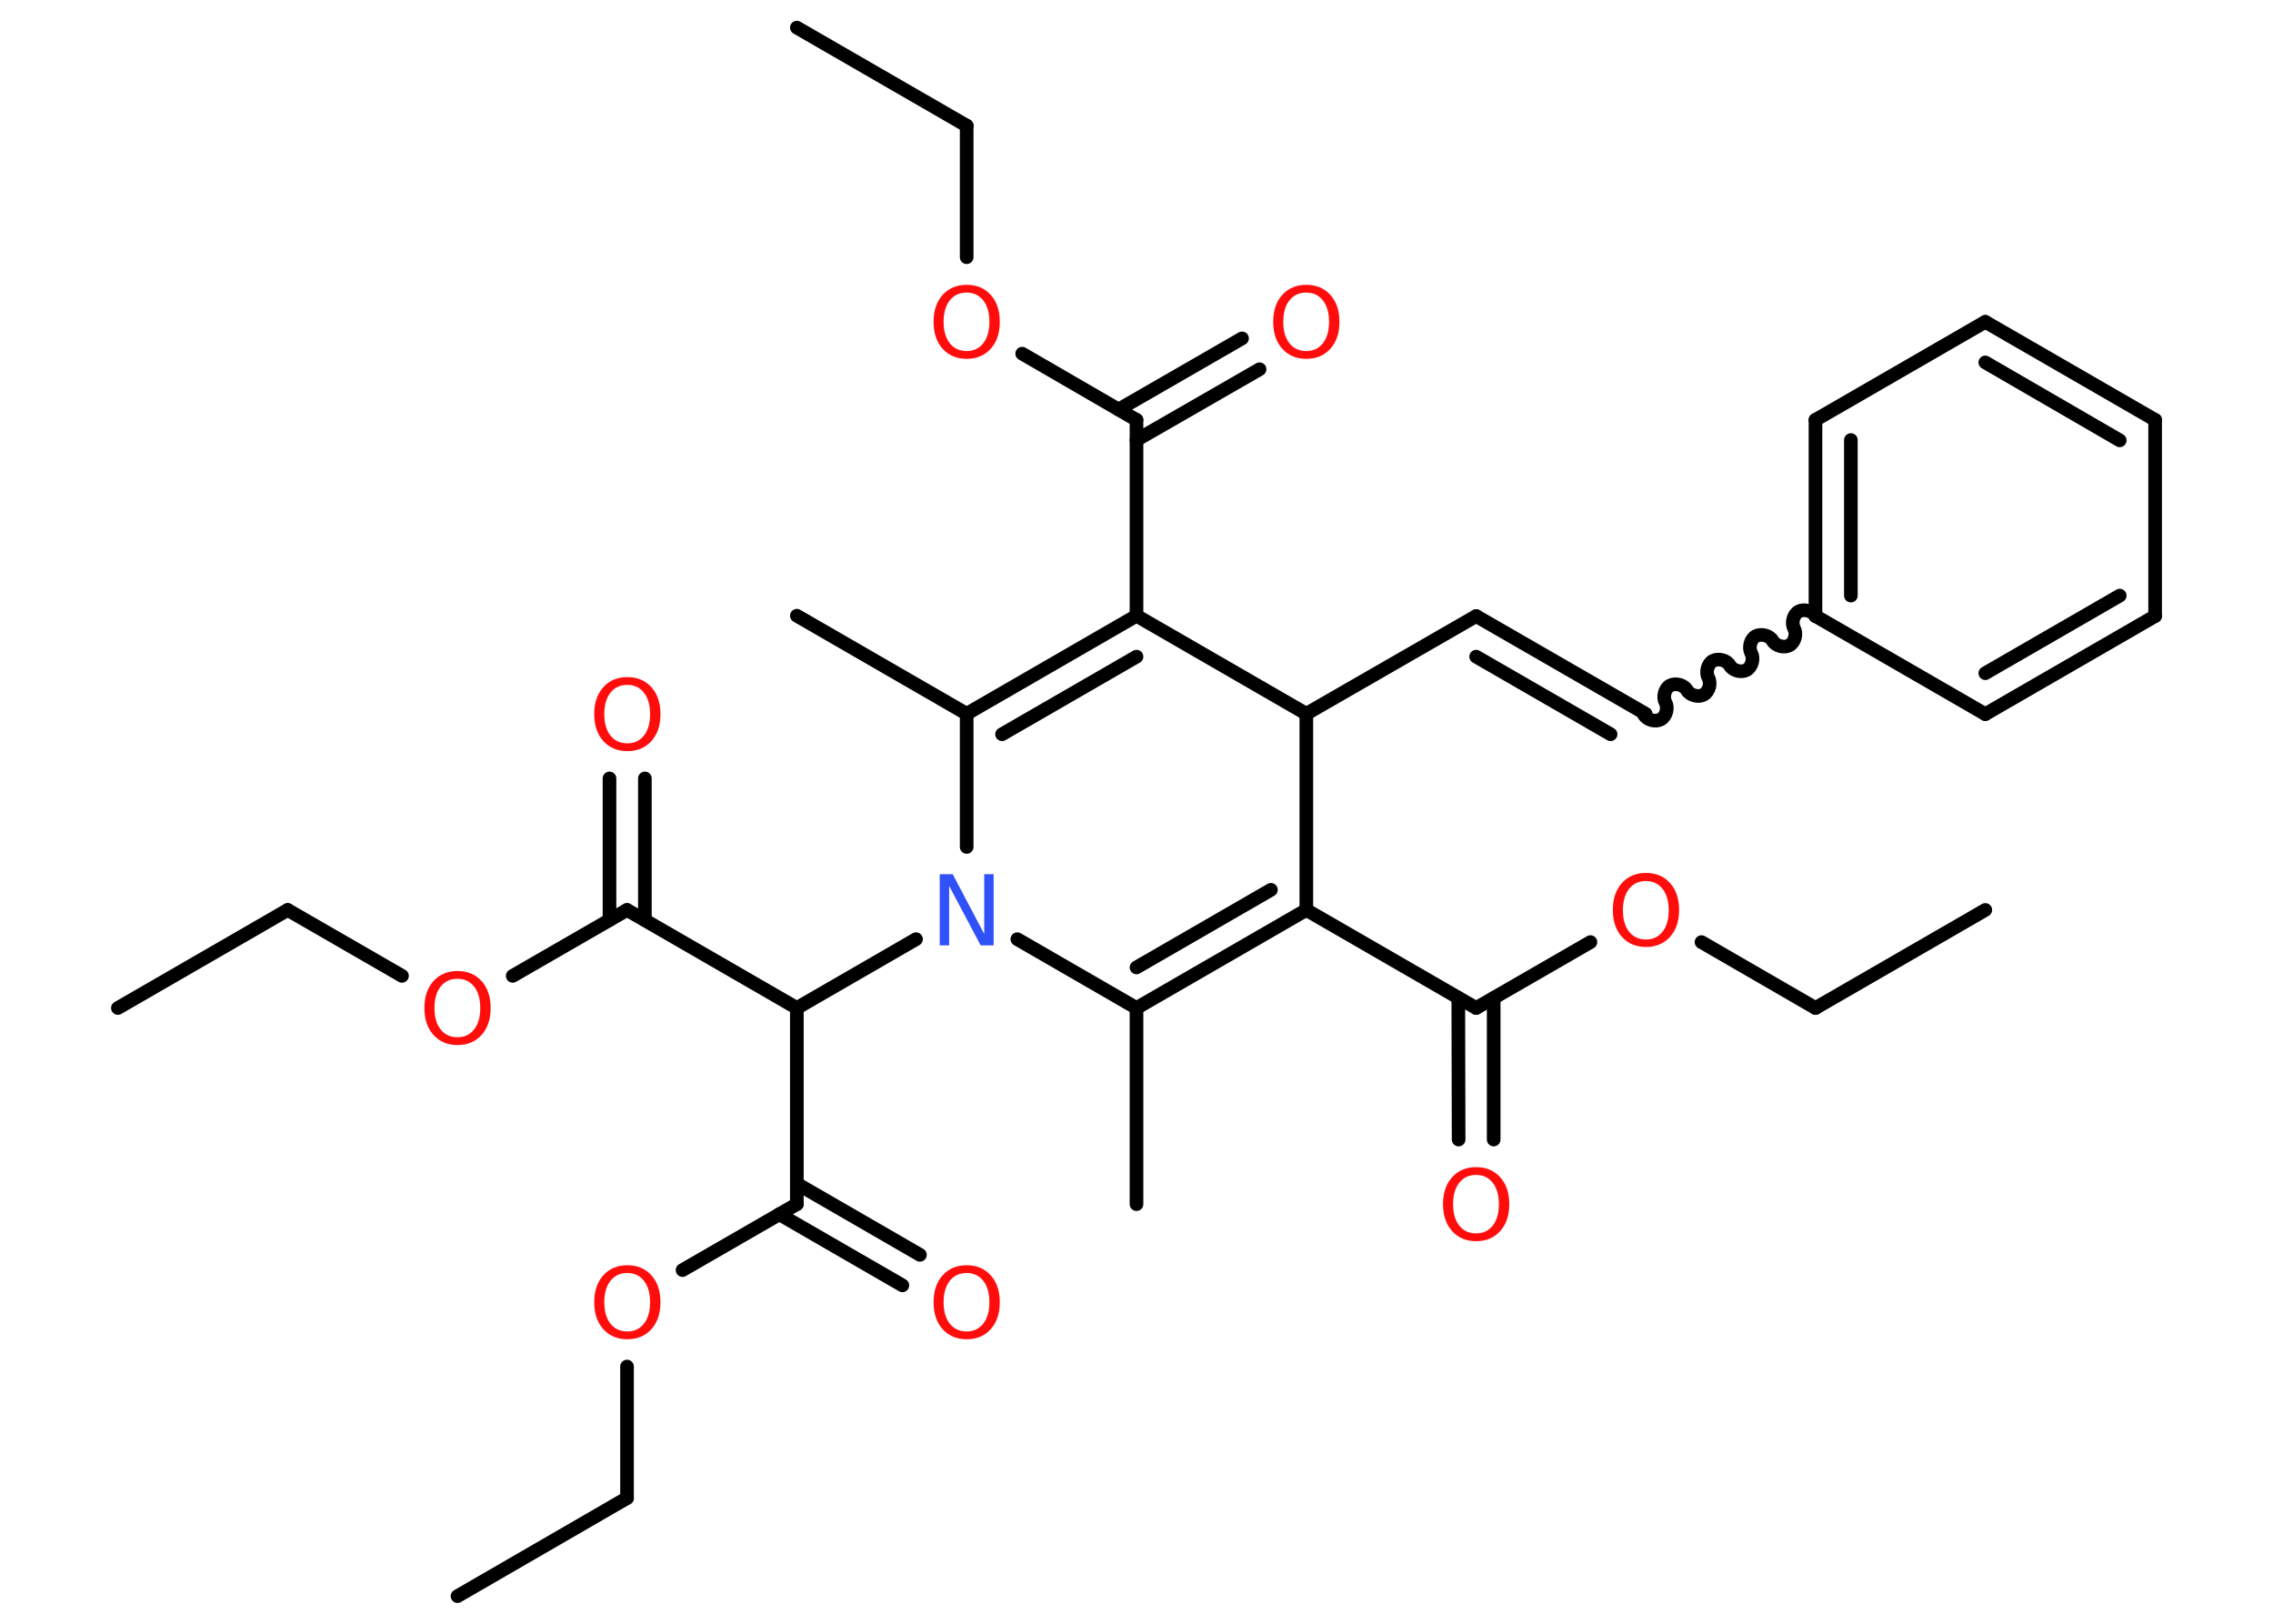 <?xml version='1.0' encoding='UTF-8'?>
<!DOCTYPE svg PUBLIC "-//W3C//DTD SVG 1.1//EN" "http://www.w3.org/Graphics/SVG/1.1/DTD/svg11.dtd">
<svg version='1.2' xmlns='http://www.w3.org/2000/svg' xmlns:xlink='http://www.w3.org/1999/xlink' width='70.0mm' height='50.0mm' viewBox='0 0 70.0 50.0'>
  <desc>Generated by the Chemistry Development Kit (http://github.com/cdk)</desc>
  <g stroke-linecap='round' stroke-linejoin='round' stroke='#000000' stroke-width='.42' fill='#FF0D0D'>
    <rect x='.0' y='.0' width='70.0' height='50.0' fill='#FFFFFF' stroke='none'/>
    <g id='mol1' class='mol'>
      <line id='mol1bnd1' class='bond' x1='24.54' y1='.85' x2='29.77' y2='3.87'/>
      <line id='mol1bnd2' class='bond' x1='29.77' y1='3.87' x2='29.77' y2='7.92'/>
      <line id='mol1bnd3' class='bond' x1='31.48' y1='10.89' x2='35.0' y2='12.93'/>
      <g id='mol1bnd4' class='bond'>
        <line x1='34.45' y1='12.61' x2='38.25' y2='10.42'/>
        <line x1='35.0' y1='13.55' x2='38.79' y2='11.37'/>
      </g>
      <line id='mol1bnd5' class='bond' x1='35.0' y1='12.93' x2='35.0' y2='18.96'/>
      <g id='mol1bnd6' class='bond'>
        <line x1='35.0' y1='18.96' x2='29.77' y2='21.98'/>
        <line x1='35.0' y1='20.22' x2='30.86' y2='22.61'/>
      </g>
      <line id='mol1bnd7' class='bond' x1='29.77' y1='21.98' x2='24.54' y2='18.96'/>
      <line id='mol1bnd8' class='bond' x1='29.77' y1='21.98' x2='29.77' y2='26.08'/>
      <line id='mol1bnd9' class='bond' x1='28.21' y1='28.92' x2='24.54' y2='31.04'/>
      <line id='mol1bnd10' class='bond' x1='24.54' y1='31.04' x2='24.54' y2='37.08'/>
      <g id='mol1bnd11' class='bond'>
        <line x1='24.54' y1='36.45' x2='28.33' y2='38.64'/>
        <line x1='24.0' y1='37.39' x2='27.79' y2='39.58'/>
      </g>
      <line id='mol1bnd12' class='bond' x1='24.54' y1='37.08' x2='21.02' y2='39.11'/>
      <line id='mol1bnd13' class='bond' x1='19.31' y1='42.08' x2='19.31' y2='46.13'/>
      <line id='mol1bnd14' class='bond' x1='19.31' y1='46.13' x2='14.09' y2='49.15'/>
      <line id='mol1bnd15' class='bond' x1='24.54' y1='31.04' x2='19.31' y2='28.02'/>
      <g id='mol1bnd16' class='bond'>
        <line x1='18.77' y1='28.33' x2='18.77' y2='23.97'/>
        <line x1='19.86' y1='28.33' x2='19.86' y2='23.97'/>
      </g>
      <line id='mol1bnd17' class='bond' x1='19.31' y1='28.02' x2='15.79' y2='30.05'/>
      <line id='mol1bnd18' class='bond' x1='12.38' y1='30.05' x2='8.86' y2='28.02'/>
      <line id='mol1bnd19' class='bond' x1='8.86' y1='28.02' x2='3.63' y2='31.04'/>
      <line id='mol1bnd20' class='bond' x1='31.33' y1='28.92' x2='35.0' y2='31.04'/>
      <line id='mol1bnd21' class='bond' x1='35.0' y1='31.04' x2='35.0' y2='37.08'/>
      <g id='mol1bnd22' class='bond'>
        <line x1='35.0' y1='31.04' x2='40.23' y2='28.02'/>
        <line x1='35.0' y1='29.79' x2='39.14' y2='27.4'/>
      </g>
      <line id='mol1bnd23' class='bond' x1='40.23' y1='28.02' x2='45.46' y2='31.04'/>
      <g id='mol1bnd24' class='bond'>
        <line x1='46.0' y1='30.73' x2='46.0' y2='35.09'/>
        <line x1='44.91' y1='30.73' x2='44.92' y2='35.09'/>
      </g>
      <line id='mol1bnd25' class='bond' x1='45.46' y1='31.04' x2='48.98' y2='29.01'/>
      <line id='mol1bnd26' class='bond' x1='52.4' y1='29.01' x2='55.91' y2='31.04'/>
      <line id='mol1bnd27' class='bond' x1='55.91' y1='31.04' x2='61.14' y2='28.02'/>
      <line id='mol1bnd28' class='bond' x1='40.23' y1='28.02' x2='40.23' y2='21.98'/>
      <line id='mol1bnd29' class='bond' x1='35.0' y1='18.96' x2='40.23' y2='21.98'/>
      <line id='mol1bnd30' class='bond' x1='40.23' y1='21.98' x2='45.46' y2='18.97'/>
      <g id='mol1bnd31' class='bond'>
        <line x1='45.46' y1='18.97' x2='50.68' y2='21.98'/>
        <line x1='45.46' y1='20.22' x2='49.6' y2='22.61'/>
      </g>
      <path id='mol1bnd32' class='bond' d='M55.91 18.97c-.09 -.16 -.35 -.23 -.52 -.14c-.16 .09 -.23 .35 -.14 .52c.09 .16 .03 .42 -.14 .52c-.16 .09 -.42 .03 -.52 -.14c-.09 -.16 -.35 -.23 -.52 -.14c-.16 .09 -.23 .35 -.14 .52c.09 .16 .03 .42 -.14 .52c-.16 .09 -.42 .03 -.52 -.14c-.09 -.16 -.35 -.23 -.52 -.14c-.16 .09 -.23 .35 -.14 .52c.09 .16 .03 .42 -.14 .52c-.16 .09 -.42 .03 -.52 -.14c-.09 -.16 -.35 -.23 -.52 -.14c-.16 .09 -.23 .35 -.14 .52c.09 .16 .03 .42 -.14 .52c-.16 .09 -.42 .03 -.52 -.14' fill='none' stroke='#000000' stroke-width='.42'/>
      <g id='mol1bnd33' class='bond'>
        <line x1='55.91' y1='12.93' x2='55.91' y2='18.97'/>
        <line x1='57.0' y1='13.55' x2='57.0' y2='18.34'/>
      </g>
      <line id='mol1bnd34' class='bond' x1='55.91' y1='12.93' x2='61.14' y2='9.91'/>
      <g id='mol1bnd35' class='bond'>
        <line x1='66.37' y1='12.93' x2='61.14' y2='9.91'/>
        <line x1='65.28' y1='13.56' x2='61.14' y2='11.16'/>
      </g>
      <line id='mol1bnd36' class='bond' x1='66.37' y1='12.93' x2='66.37' y2='18.97'/>
      <g id='mol1bnd37' class='bond'>
        <line x1='61.14' y1='21.99' x2='66.37' y2='18.97'/>
        <line x1='61.14' y1='20.73' x2='65.28' y2='18.34'/>
      </g>
      <line id='mol1bnd38' class='bond' x1='55.91' y1='18.97' x2='61.14' y2='21.99'/>
      <path id='mol1atm3' class='atom' d='M29.77 9.01q-.33 .0 -.52 .24q-.19 .24 -.19 .66q.0 .42 .19 .66q.19 .24 .52 .24q.32 .0 .51 -.24q.19 -.24 .19 -.66q.0 -.42 -.19 -.66q-.19 -.24 -.51 -.24zM29.77 8.77q.46 .0 .74 .31q.28 .31 .28 .83q.0 .52 -.28 .83q-.28 .31 -.74 .31q-.46 .0 -.74 -.31q-.28 -.31 -.28 -.83q.0 -.52 .28 -.83q.28 -.31 .74 -.31z' stroke='none'/>
      <path id='mol1atm5' class='atom' d='M40.23 9.01q-.33 .0 -.52 .24q-.19 .24 -.19 .66q.0 .42 .19 .66q.19 .24 .52 .24q.32 .0 .51 -.24q.19 -.24 .19 -.66q.0 -.42 -.19 -.66q-.19 -.24 -.51 -.24zM40.23 8.77q.46 .0 .74 .31q.28 .31 .28 .83q.0 .52 -.28 .83q-.28 .31 -.74 .31q-.46 .0 -.74 -.31q-.28 -.31 -.28 -.83q.0 -.52 .28 -.83q.28 -.31 .74 -.31z' stroke='none'/>
      <path id='mol1atm9' class='atom' d='M28.94 26.92h.4l.97 1.84v-1.84h.29v2.19h-.4l-.97 -1.83v1.83h-.29v-2.19z' stroke='none' fill='#3050F8'/>
      <path id='mol1atm12' class='atom' d='M29.77 39.2q-.33 .0 -.52 .24q-.19 .24 -.19 .66q.0 .42 .19 .66q.19 .24 .52 .24q.32 .0 .51 -.24q.19 -.24 .19 -.66q.0 -.42 -.19 -.66q-.19 -.24 -.51 -.24zM29.77 38.96q.46 .0 .74 .31q.28 .31 .28 .83q.0 .52 -.28 .83q-.28 .31 -.74 .31q-.46 .0 -.74 -.31q-.28 -.31 -.28 -.83q.0 -.52 .28 -.83q.28 -.31 .74 -.31z' stroke='none'/>
      <path id='mol1atm13' class='atom' d='M19.32 39.2q-.33 .0 -.52 .24q-.19 .24 -.19 .66q.0 .42 .19 .66q.19 .24 .52 .24q.32 .0 .51 -.24q.19 -.24 .19 -.66q.0 -.42 -.19 -.66q-.19 -.24 -.51 -.24zM19.32 38.96q.46 .0 .74 .31q.28 .31 .28 .83q.0 .52 -.28 .83q-.28 .31 -.74 .31q-.46 .0 -.74 -.31q-.28 -.31 -.28 -.83q.0 -.52 .28 -.83q.28 -.31 .74 -.31z' stroke='none'/>
      <path id='mol1atm17' class='atom' d='M19.32 21.09q-.33 .0 -.52 .24q-.19 .24 -.19 .66q.0 .42 .19 .66q.19 .24 .52 .24q.32 .0 .51 -.24q.19 -.24 .19 -.66q.0 -.42 -.19 -.66q-.19 -.24 -.51 -.24zM19.32 20.85q.46 .0 .74 .31q.28 .31 .28 .83q.0 .52 -.28 .83q-.28 .31 -.74 .31q-.46 .0 -.74 -.31q-.28 -.31 -.28 -.83q.0 -.52 .28 -.83q.28 -.31 .74 -.31z' stroke='none'/>
      <path id='mol1atm18' class='atom' d='M14.09 30.14q-.33 .0 -.52 .24q-.19 .24 -.19 .66q.0 .42 .19 .66q.19 .24 .52 .24q.32 .0 .51 -.24q.19 -.24 .19 -.66q.0 -.42 -.19 -.66q-.19 -.24 -.51 -.24zM14.09 29.9q.46 .0 .74 .31q.28 .31 .28 .83q.0 .52 -.28 .83q-.28 .31 -.74 .31q-.46 .0 -.74 -.31q-.28 -.31 -.28 -.83q.0 -.52 .28 -.83q.28 -.31 .74 -.31z' stroke='none'/>
      <path id='mol1atm25' class='atom' d='M45.46 36.18q-.33 .0 -.52 .24q-.19 .24 -.19 .66q.0 .42 .19 .66q.19 .24 .52 .24q.32 .0 .51 -.24q.19 -.24 .19 -.66q.0 -.42 -.19 -.66q-.19 -.24 -.51 -.24zM45.46 35.94q.46 .0 .74 .31q.28 .31 .28 .83q.0 .52 -.28 .83q-.28 .31 -.74 .31q-.46 .0 -.74 -.31q-.28 -.31 -.28 -.83q.0 -.52 .28 -.83q.28 -.31 .74 -.31z' stroke='none'/>
      <path id='mol1atm26' class='atom' d='M50.69 27.13q-.33 .0 -.52 .24q-.19 .24 -.19 .66q.0 .42 .19 .66q.19 .24 .52 .24q.32 .0 .51 -.24q.19 -.24 .19 -.66q.0 -.42 -.19 -.66q-.19 -.24 -.51 -.24zM50.69 26.88q.46 .0 .74 .31q.28 .31 .28 .83q.0 .52 -.28 .83q-.28 .31 -.74 .31q-.46 .0 -.74 -.31q-.28 -.31 -.28 -.83q.0 -.52 .28 -.83q.28 -.31 .74 -.31z' stroke='none'/>
    </g>
  </g>
</svg>
